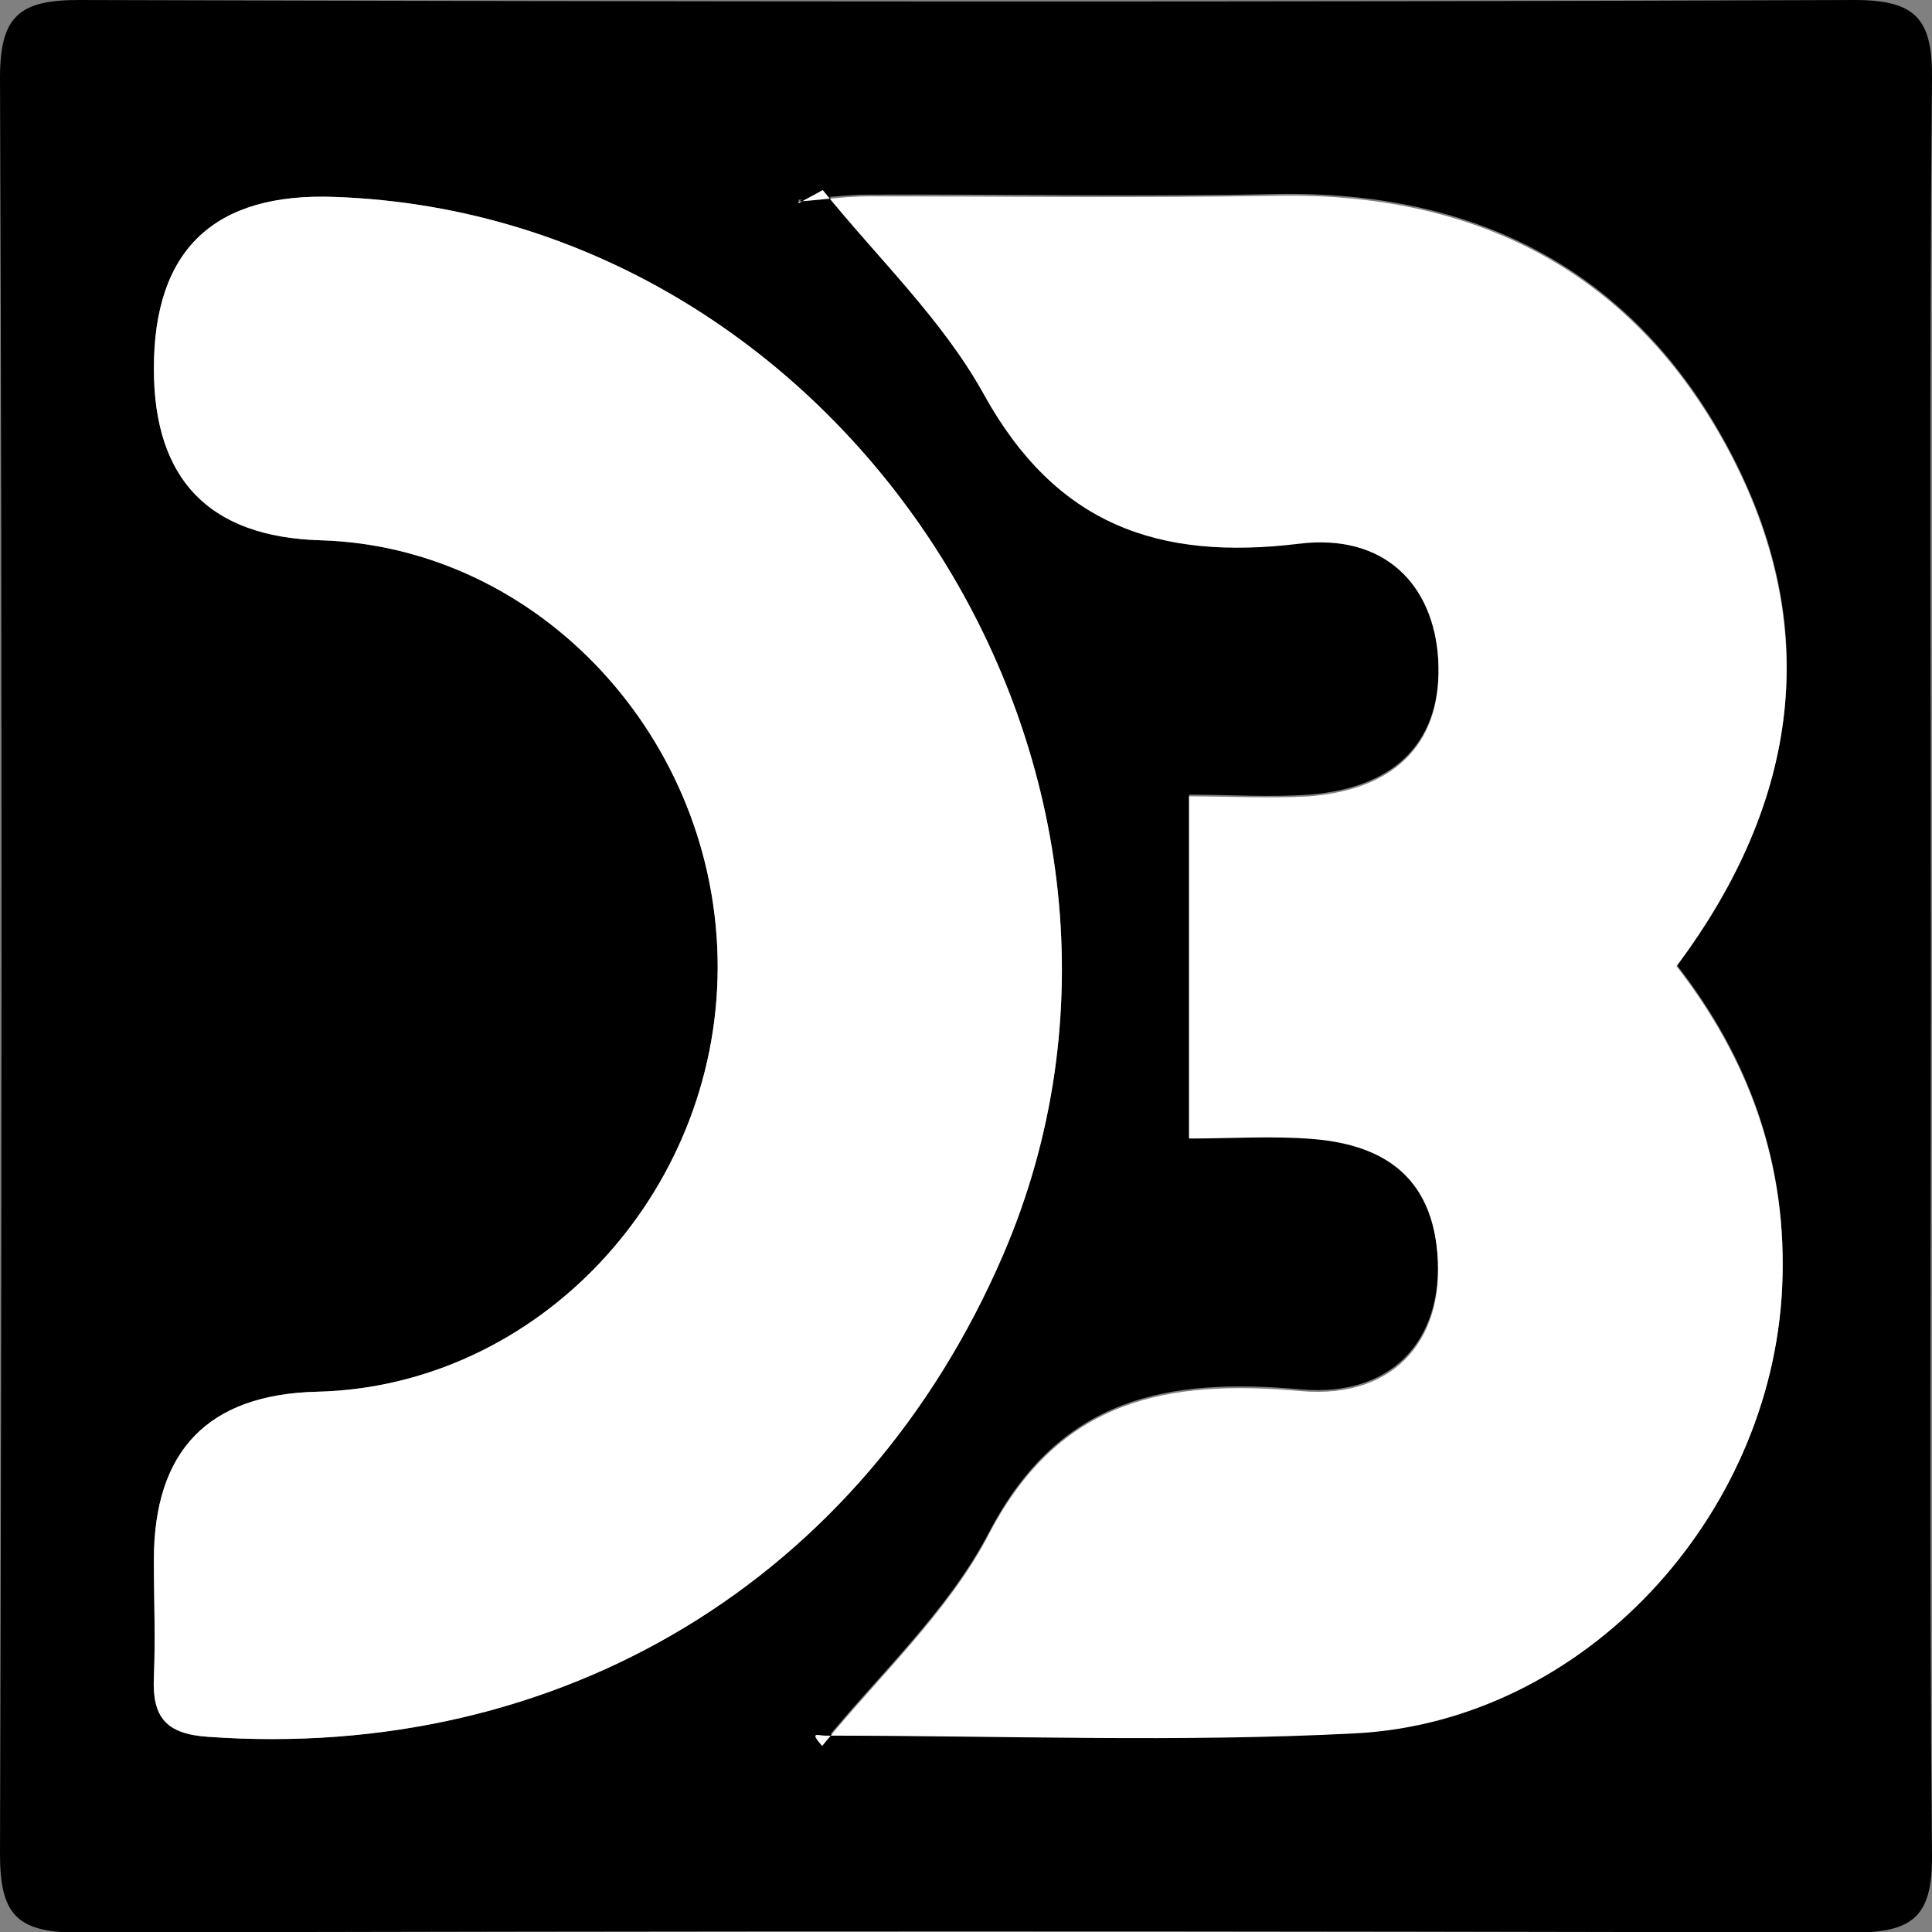 <?xml version="1.0" encoding="UTF-8"?>
<svg id="Layer_2" data-name="Layer 2" xmlns="http://www.w3.org/2000/svg" width="33.65" height="33.65" viewBox="0 0 33.65 33.65">
  <rect x="0" y="0" width="33.65" height="33.65" fill="#808080" stroke="none"/>
  <defs>
    <style>
      .cls-1, .cls-2 {
        stroke-width: 0px;
      }

      .cls-2 {
        fill: #fff;
      }
    </style>
  </defs>
  <g id="Layer_1-2" data-name="Layer 1">
    <path class="cls-1" d="M33.63,16.96c0,5.12-.03,10.23.02,15.35.01,1.07-.33,1.35-1.37,1.35-10.31-.03-20.62-.03-30.93,0-1.07,0-1.35-.33-1.35-1.37C.03,21.97.04,11.66,0,1.35,0,.28.34,0,1.37,0,11.68.03,21.99.04,32.3,0c1.07,0,1.36.33,1.35,1.37-.05,5.19-.02,10.39-.02,15.59ZM13.91,3.51c.14-.08.28-.15.42-.23.95,1.18,2.08,2.25,2.8,3.55,1.25,2.28,3.04,2.91,5.5,2.61,1.48-.18,2.35.71,2.42,2.02.08,1.41-.7,2.26-2.25,2.38-.7.05-1.4,0-2.09,0v5.96c.75,0,1.47-.05,2.17.01,1.31.11,2,.74,2.14,1.85.19,1.58-.7,2.68-2.35,2.54-2.34-.21-4.21.13-5.44,2.48-.71,1.37-1.92,2.48-2.91,3.7-.23-.26-.09-.18.06-.18,3.08,0,6.16.12,9.23-.04,3.99-.2,7.25-3.76,7.43-7.76.1-2.14-.58-3.98-1.84-5.6,2.16-2.89,2.55-5.91.91-8.98-1.65-3.1-4.38-4.51-7.9-4.44-2.36.05-4.72,0-7.07.01-.41,0-.82.06-1.23.09ZM2.68,27.17c0,.68.03,1.36,0,2.04-.03.69.2.99.94,1.04,6.15.43,11.41-2.74,13.85-8.39C21.04,13.57,14.83,3.75,5.83,3.43q-3.15-.11-3.15,2.99,0,2.91,2.9,2.99c3.81.11,6.93,3.46,6.92,7.44,0,3.97-3.15,7.3-6.98,7.39q-2.84.07-2.84,2.93Z"/>
    <path class="cls-2" d="M13.91,3.51c.41-.03.82-.09,1.23-.09,2.36,0,4.72.03,7.07-.01,3.52-.07,6.25,1.34,7.9,4.44,1.63,3.07,1.25,6.09-.91,8.98,1.26,1.62,1.94,3.46,1.84,5.6-.19,3.99-3.44,7.55-7.43,7.76-3.07.16-6.15.04-9.23.04-.14,0-.29-.08-.06.18.99-1.22,2.2-2.33,2.91-3.7,1.23-2.35,3.1-2.69,5.44-2.48,1.66.14,2.55-.96,2.35-2.54-.14-1.11-.82-1.74-2.14-1.85-.7-.06-1.42-.01-2.17-.01v-5.96c.69,0,1.39.04,2.09,0,1.55-.12,2.33-.97,2.25-2.38-.08-1.31-.94-2.2-2.42-2.02-2.46.3-4.24-.33-5.5-2.61-.72-1.3-1.85-2.37-2.8-3.55-.14.08-.28.15-.42.23Z"/>
    <path class="cls-2" d="M2.68,27.17q0-2.86,2.84-2.93c3.83-.09,6.97-3.42,6.98-7.39,0-3.98-3.11-7.33-6.92-7.44q-2.9-.09-2.9-2.99,0-3.11,3.15-2.99c9.01.32,15.21,10.15,11.64,18.43-2.44,5.66-7.71,8.83-13.85,8.39-.74-.05-.97-.35-.94-1.04.03-.68,0-1.36,0-2.04Z"/>
  </g>
</svg>